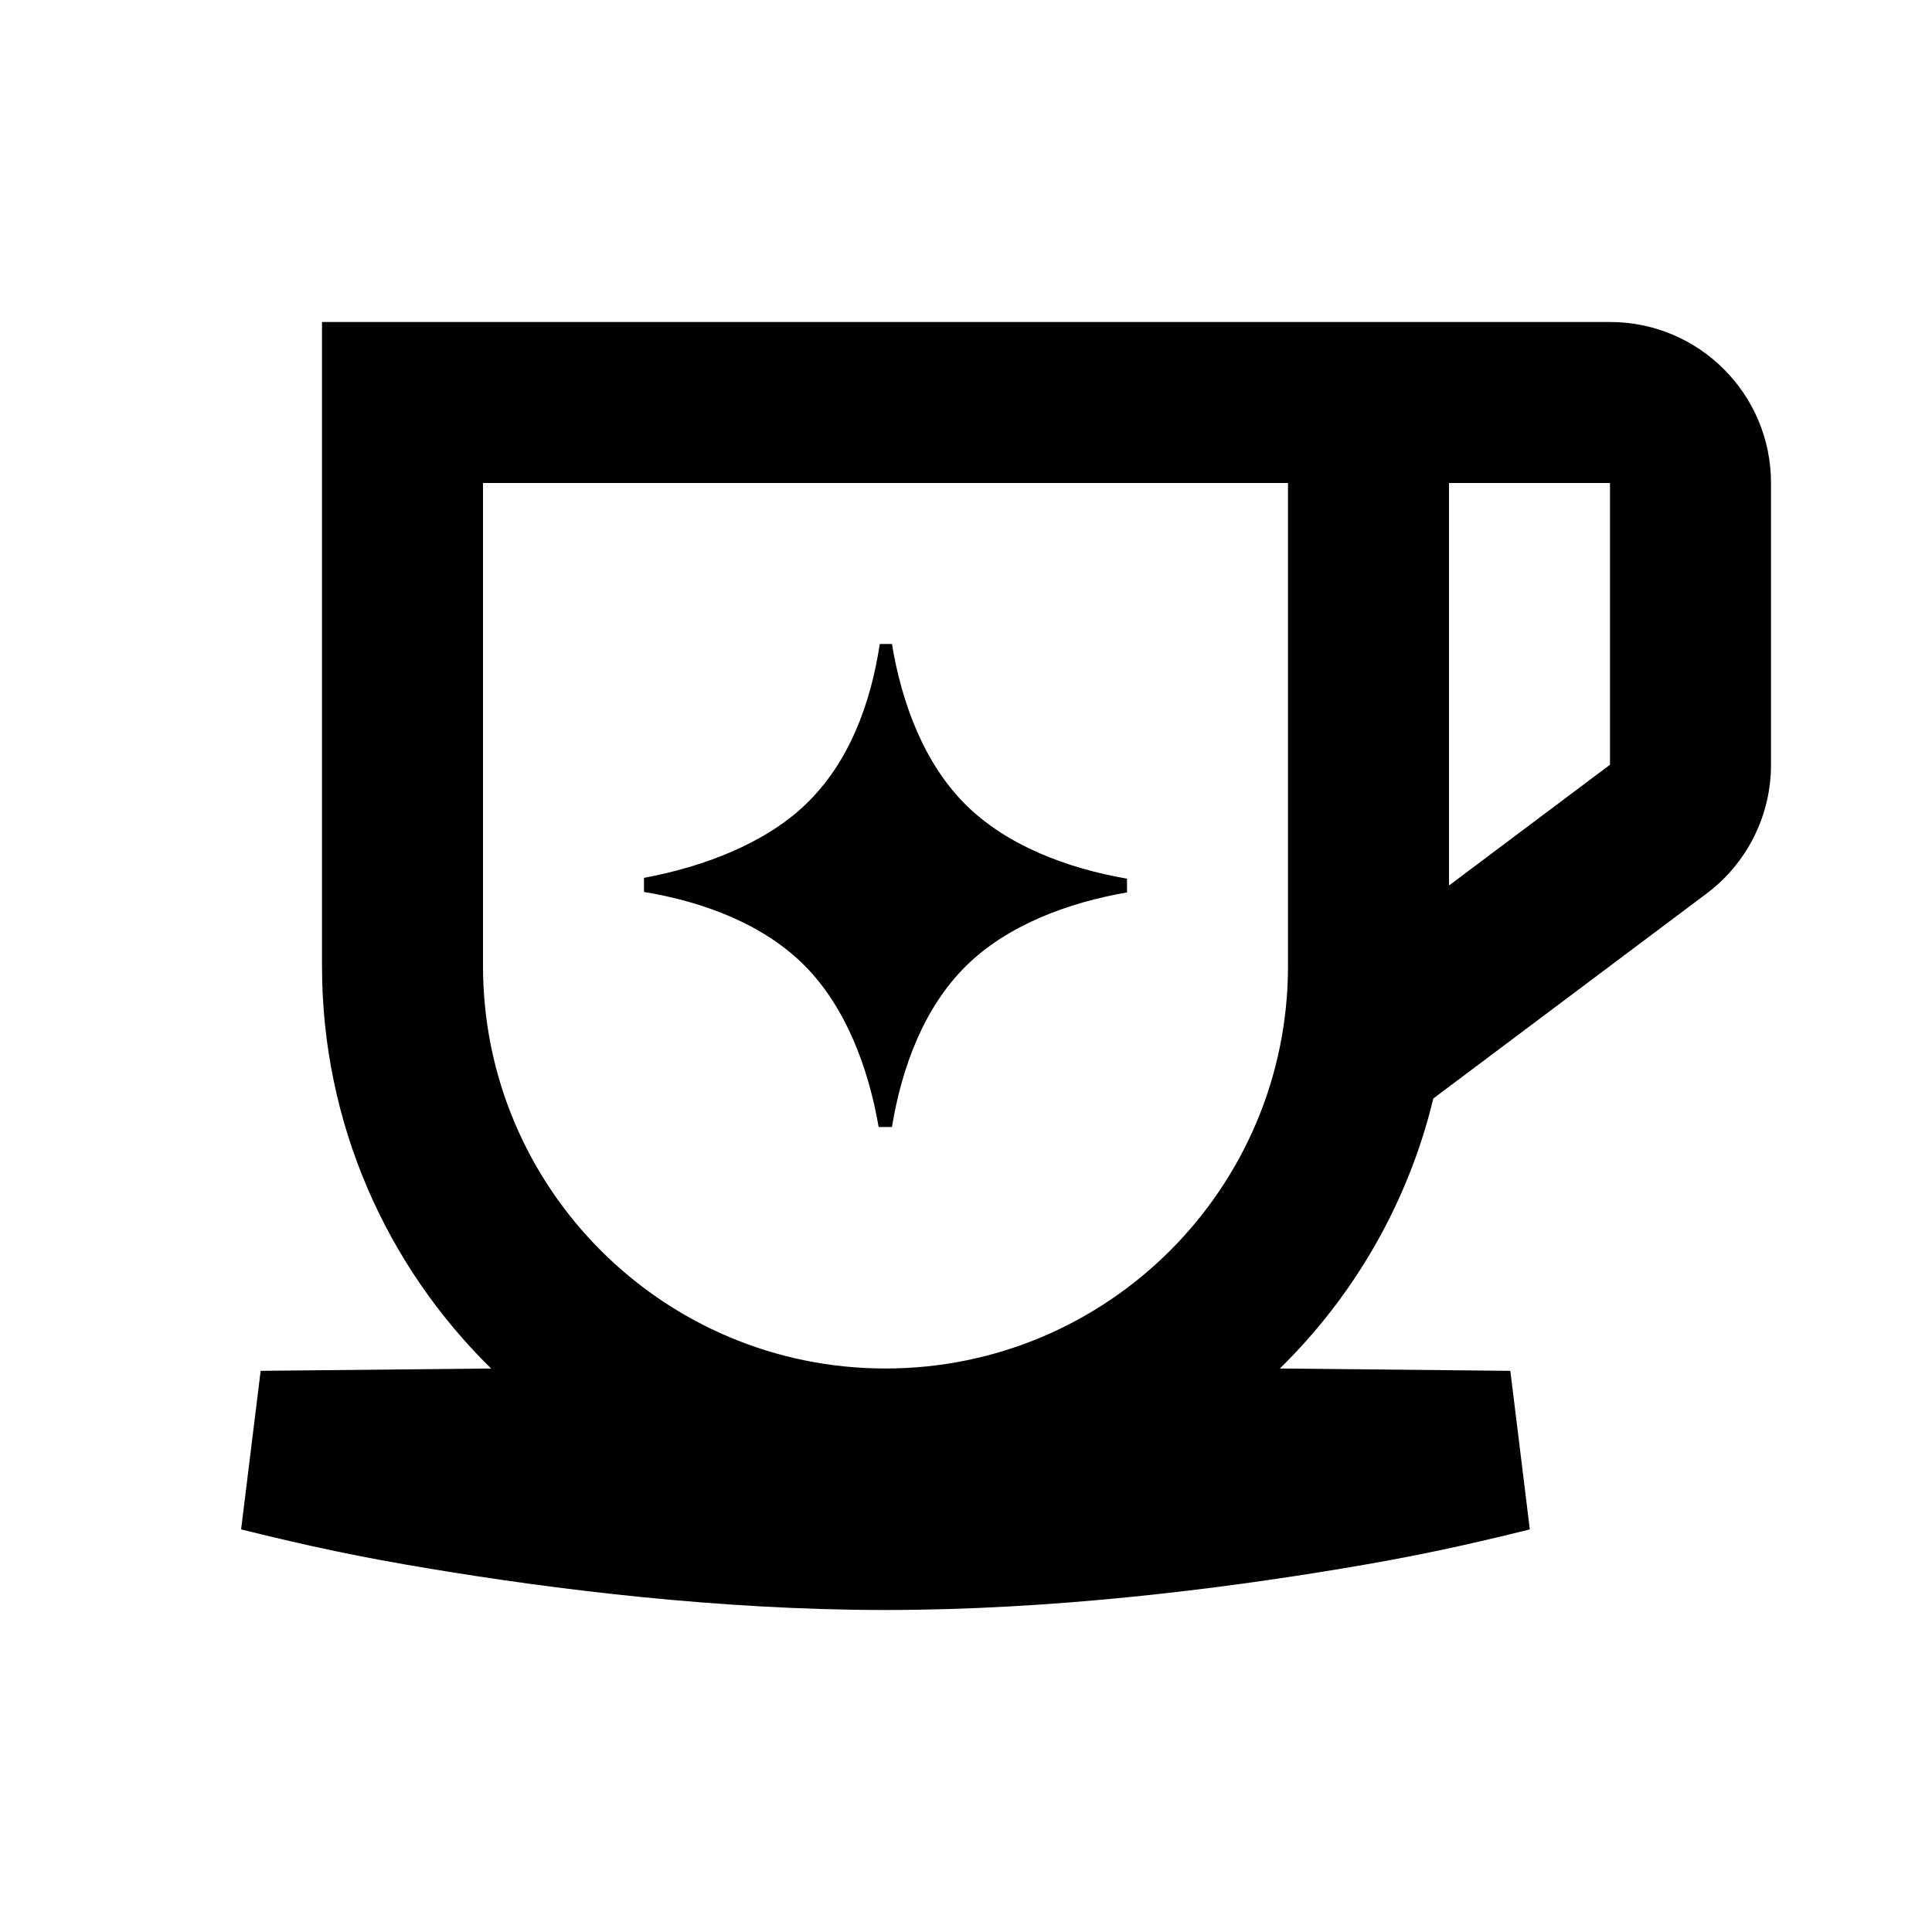 <svg width="24" height="24" viewBox="0 0 24 24" fill="none" xmlns="http://www.w3.org/2000/svg">
<path fill-rule="evenodd" clip-rule="evenodd" d="M4 4V12C4 13.959 4.804 15.729 6.101 17L3.238 17.029L2.995 18.999L3 19C3.849 19.21 4.473 19.343 5.336 19.486C6.865 19.741 8.924 20 11 20C13.076 20 15.135 19.741 16.664 19.486C17.527 19.343 18.151 19.21 19 19L19.004 18.999L18.762 17.029L15.899 17C16.82 16.097 17.493 14.942 17.805 13.646L21.2 11.1C21.704 10.722 22 10.13 22 9.5V6C22 4.895 21.105 4 20 4H4ZM16 12C16 14.761 13.761 17 11 17C8.239 17 6 14.761 6 12V6H16V12ZM18 6V11L20 9.5V6H18ZM11.08 8C11.203 8.741 11.48 9.485 12 10C12.511 10.505 13.26 10.787 14 10.915V11.086C13.26 11.214 12.51 11.496 12 12C11.478 12.515 11.202 13.258 11.08 14H10.915C10.787 13.26 10.505 12.511 10 12C9.485 11.48 8.741 11.203 8 11.08V10.905C8.738 10.768 9.497 10.479 10 10C10.548 9.478 10.815 8.745 10.929 8H11.08Z" fill="black"/>
</svg>
